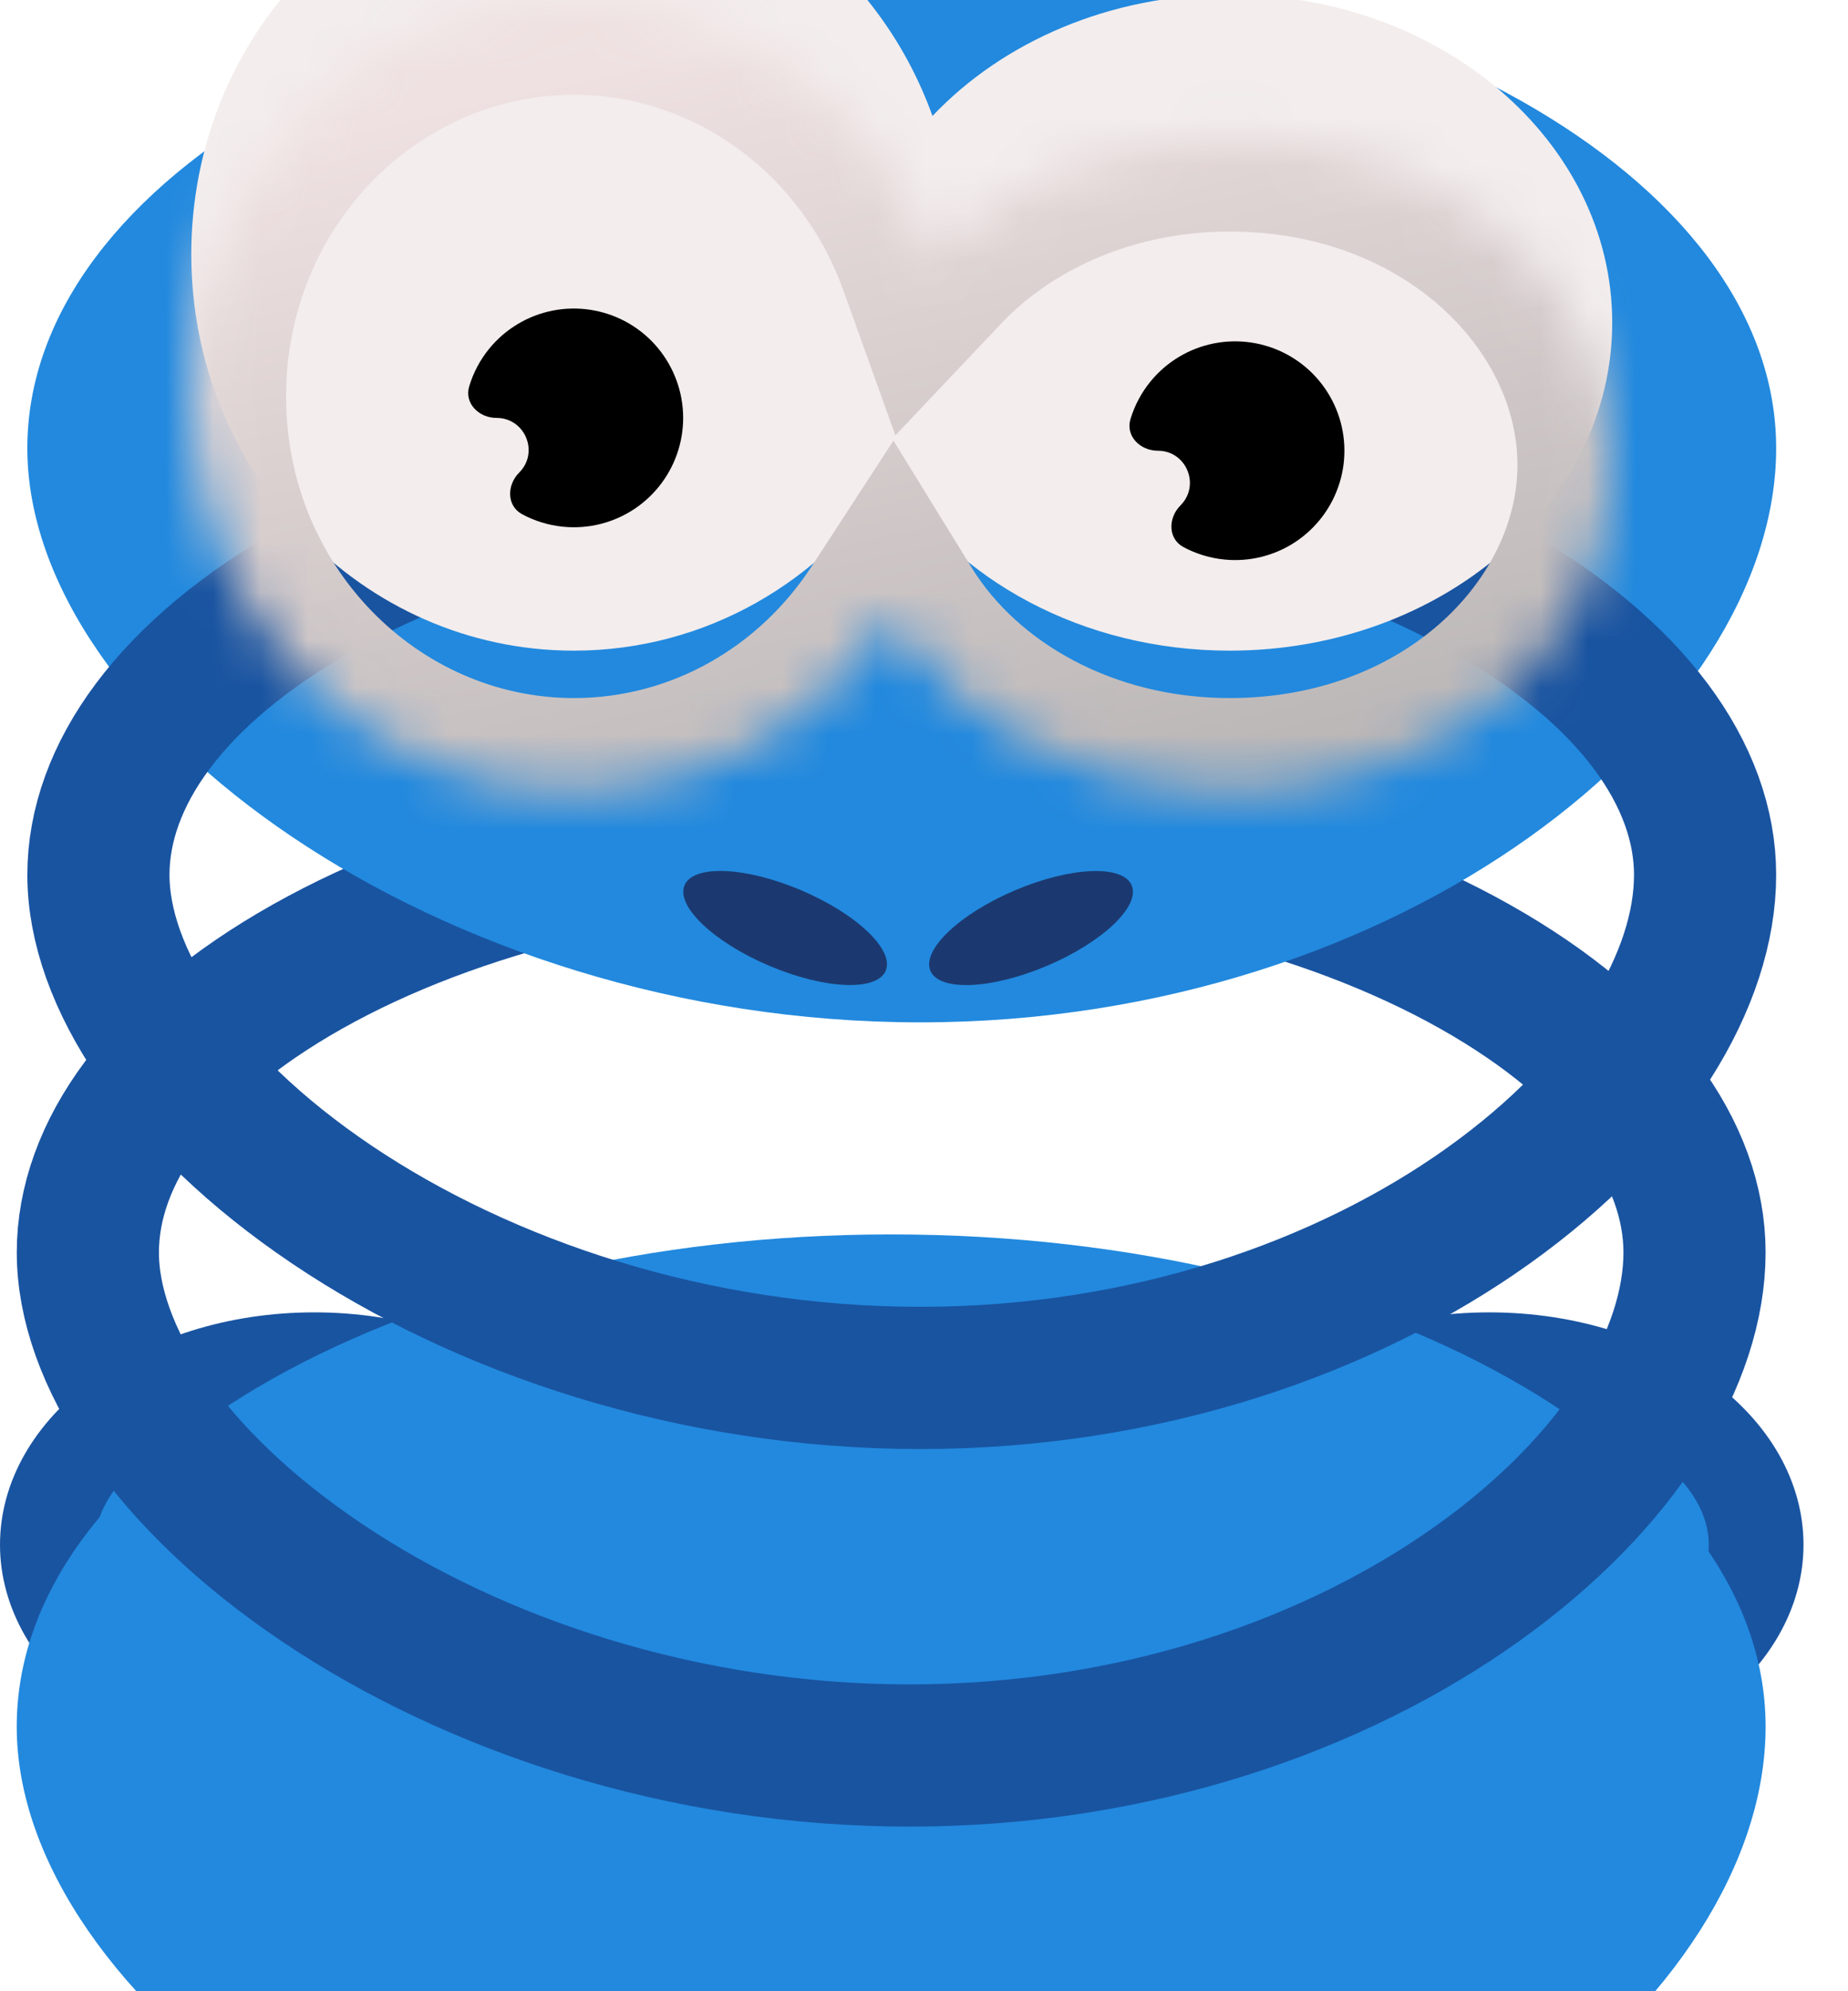 <svg width="39" height="42" viewBox="0 0 39 42" fill="none" xmlns="http://www.w3.org/2000/svg">
<path d="M31.429 28.681C29.79 28.681 28.346 29.173 27.334 29.921C26.323 30.668 25.797 31.62 25.797 32.582C25.797 33.544 26.323 34.496 27.334 35.244C28.346 35.992 29.79 36.484 31.429 36.484C33.068 36.484 34.513 35.992 35.524 35.244C36.535 34.496 37.061 33.544 37.061 32.582C37.061 31.62 36.535 30.668 35.524 29.921C34.513 29.173 33.068 28.681 31.429 28.681Z" fill="#2289DE" stroke="#1954A1" stroke-width="2"/>
<path d="M31.043 35.487C30.497 35.625 30.166 36.178 30.304 36.724C30.315 36.768 30.385 36.924 30.601 37.166C30.802 37.391 31.075 37.627 31.379 37.834C31.685 38.041 31.992 38.199 32.255 38.29C32.462 38.361 32.583 38.368 32.634 38.368C32.642 38.334 32.651 38.279 32.653 38.198C32.666 37.828 32.557 37.328 32.415 36.765C32.337 36.457 32.092 36.063 31.752 35.779C31.4 35.483 31.145 35.461 31.043 35.487Z" fill="#2289DE" stroke="#1954A1" stroke-width="2"/>
<path d="M29.147 36.341C28.602 36.479 28.271 37.032 28.408 37.578C28.419 37.622 28.489 37.778 28.705 38.02C28.906 38.245 29.179 38.481 29.483 38.687C29.789 38.895 30.096 39.053 30.359 39.144C30.566 39.215 30.688 39.222 30.738 39.222C30.746 39.188 30.755 39.133 30.758 39.052C30.771 38.682 30.661 38.182 30.519 37.619C30.441 37.31 30.196 36.917 29.857 36.632C29.504 36.337 29.25 36.315 29.147 36.341Z" fill="#2289DE" stroke="#1954A1" stroke-width="2"/>
<path d="M27.251 37.195C26.706 37.333 26.375 37.886 26.512 38.432C26.523 38.476 26.593 38.632 26.809 38.873C27.01 39.099 27.283 39.335 27.588 39.541C27.893 39.749 28.2 39.907 28.463 39.998C28.67 40.069 28.792 40.076 28.842 40.076C28.85 40.041 28.859 39.987 28.862 39.906C28.875 39.536 28.765 39.036 28.623 38.472C28.546 38.164 28.3 37.771 27.961 37.486C27.608 37.191 27.354 37.169 27.251 37.195Z" fill="#2289DE" stroke="#1954A1" stroke-width="2"/>
<path d="M6.632 28.681C4.993 28.681 3.548 29.173 2.537 29.921C1.526 30.668 1 31.62 1 32.582C1 33.544 1.526 34.496 2.537 35.244C3.548 35.992 4.993 36.484 6.632 36.484C8.271 36.484 9.715 35.992 10.726 35.244C11.738 34.496 12.264 33.544 12.264 32.582C12.263 31.62 11.738 30.668 10.726 29.921C9.715 29.173 8.271 28.681 6.632 28.681Z" fill="#2289DE" stroke="#1954A1" stroke-width="2"/>
<path d="M6.694 35.487C7.239 35.625 7.57 36.178 7.433 36.724C7.421 36.768 7.352 36.924 7.136 37.166C6.935 37.391 6.662 37.627 6.357 37.834C6.052 38.041 5.744 38.199 5.482 38.29C5.275 38.361 5.153 38.368 5.103 38.368C5.095 38.334 5.086 38.279 5.083 38.198C5.07 37.828 5.179 37.328 5.321 36.765C5.399 36.457 5.644 36.063 5.984 35.779C6.337 35.483 6.591 35.461 6.694 35.487Z" fill="#2289DE" stroke="#1954A1" stroke-width="2"/>
<path d="M8.59 36.341C9.135 36.479 9.466 37.032 9.328 37.578C9.317 37.622 9.247 37.778 9.032 38.02C8.83 38.245 8.557 38.481 8.253 38.687C7.948 38.895 7.64 39.053 7.378 39.144C7.171 39.215 7.049 39.222 6.998 39.222C6.991 39.188 6.982 39.133 6.979 39.052C6.966 38.682 7.075 38.182 7.217 37.619C7.295 37.31 7.54 36.917 7.88 36.632C8.232 36.337 8.487 36.315 8.59 36.341Z" fill="#2289DE" stroke="#1954A1" stroke-width="2"/>
<path d="M10.486 37.195C11.031 37.333 11.362 37.886 11.224 38.432C11.213 38.476 11.143 38.632 10.928 38.873C10.726 39.099 10.453 39.335 10.149 39.541C9.843 39.749 9.536 39.907 9.274 39.998C9.066 40.069 8.945 40.076 8.894 40.076C8.886 40.041 8.877 39.987 8.875 39.906C8.862 39.536 8.971 39.036 9.113 38.472C9.191 38.164 9.436 37.771 9.776 37.486C10.128 37.191 10.383 37.169 10.486 37.195Z" fill="#2289DE" stroke="#1954A1" stroke-width="2"/>
<g filter="url(#filter0_i_16_3010)">
<path d="M0.353 26.418C0.353 32.151 9.004 38.528 19.195 38.528C29.387 38.528 37.261 32.151 37.261 26.418C37.261 20.685 28.999 16.037 18.807 16.037C8.615 16.037 0.353 20.685 0.353 26.418Z" fill="#2289DE"/>
</g>
<path d="M18.807 17.537C13.92 17.538 9.57 18.655 6.494 20.385C3.371 22.142 1.854 24.334 1.854 26.417C1.854 28.552 3.527 31.185 6.789 33.378C9.98 35.524 14.4 37.028 19.195 37.028C23.985 37.028 28.197 35.527 31.18 33.401C34.212 31.239 35.761 28.609 35.761 26.417C35.761 24.334 34.243 22.142 31.12 20.385C28.044 18.655 23.694 17.537 18.807 17.537Z" stroke="#1954A1" stroke-width="3"/>
<g filter="url(#filter1_i_16_3010)">
<path d="M0.577 18.454C0.577 24.187 9.227 30.564 19.419 30.564C29.61 30.564 37.484 24.187 37.484 18.454C37.484 12.721 29.222 8.074 19.03 8.074C8.839 8.074 0.577 12.721 0.577 18.454Z" fill="#2289DE"/>
</g>
<path d="M19.03 9.574C14.143 9.574 9.793 10.691 6.717 12.421C3.595 14.178 2.077 16.37 2.077 18.453C2.077 20.588 3.751 23.221 7.012 25.414C10.204 27.56 14.624 29.064 19.419 29.064C24.209 29.064 28.42 27.563 31.403 25.437C34.436 23.275 35.984 20.645 35.984 18.453C35.984 16.37 34.466 14.178 31.343 12.421C28.267 10.691 23.917 9.574 19.03 9.574Z" stroke="#1954A1" stroke-width="3"/>
<mask id="path-13-inside-1_16_3010" fill="white">
<path d="M12.11 0C7.651 0 4.037 3.744 4.037 8.362C4.037 12.98 7.651 16.724 12.11 16.724C14.899 16.724 17.359 15.259 18.809 13.031C20.163 15.227 22.852 16.724 25.951 16.724C30.41 16.724 34.024 13.625 34.024 9.804C34.024 5.982 30.41 2.884 25.951 2.884C23.419 2.884 21.16 3.883 19.679 5.446C18.537 2.266 15.579 0 12.11 0Z"/>
</mask>
<g filter="url(#filter2_i_16_3010)">
<path d="M12.11 0C7.651 0 4.037 3.744 4.037 8.362C4.037 12.98 7.651 16.724 12.11 16.724C14.899 16.724 17.359 15.259 18.809 13.031C20.163 15.227 22.852 16.724 25.951 16.724C30.41 16.724 34.024 13.625 34.024 9.804C34.024 5.982 30.41 2.884 25.951 2.884C23.419 2.884 21.16 3.883 19.679 5.446C18.537 2.266 15.579 0 12.11 0Z" fill="#F3EDED"/>
</g>
<path d="M12.11 0L12.11 -2H12.11V0ZM4.037 8.362L2.037 8.362V8.362H4.037ZM12.11 16.724V18.724H12.11L12.11 16.724ZM18.809 13.031L17.133 11.94L18.855 9.295L20.512 11.982L18.809 13.031ZM25.951 16.724L25.951 18.724H25.951V16.724ZM34.024 9.804H36.024V9.804L34.024 9.804ZM25.951 2.884V0.884H25.951L25.951 2.884ZM19.679 5.446L21.132 6.821L18.896 9.182L17.797 6.122L19.679 5.446ZM12.11 0L12.11 2C8.822 2 6.037 4.782 6.037 8.362H4.037H2.037C2.037 2.707 6.481 -2 12.11 -2L12.11 0ZM4.037 8.362L6.037 8.362C6.037 11.942 8.822 14.723 12.11 14.724L12.11 16.724L12.11 18.724C6.481 18.724 2.037 14.018 2.037 8.362L4.037 8.362ZM12.11 16.724V14.724C14.175 14.724 16.025 13.642 17.133 11.94L18.809 13.031L20.485 14.123C18.693 16.876 15.623 18.724 12.11 18.724V16.724ZM18.809 13.031L20.512 11.982C21.464 13.527 23.473 14.724 25.951 14.724V16.724V18.724C22.232 18.724 18.861 16.927 17.107 14.081L18.809 13.031ZM25.951 16.724L25.951 14.724C29.605 14.723 32.024 12.243 32.024 9.804L34.024 9.804L36.024 9.804C36.024 15.008 31.214 18.724 25.951 18.724L25.951 16.724ZM34.024 9.804H32.024C32.024 7.365 29.605 4.884 25.951 4.884L25.951 2.884L25.951 0.884C31.214 0.884 36.024 4.599 36.024 9.804H34.024ZM25.951 2.884V4.884C23.936 4.884 22.213 5.68 21.132 6.821L19.679 5.446L18.227 4.071C20.106 2.087 22.901 0.884 25.951 0.884V2.884ZM19.679 5.446L17.797 6.122C16.918 3.676 14.673 2 12.11 2V0V-2C16.485 -2 20.155 0.855 21.562 4.77L19.679 5.446Z" fill="url(#paint0_linear_16_3010)" mask="url(#path-13-inside-1_16_3010)"/>
<path d="M10.479 8.815C10.106 8.815 9.794 8.506 9.902 8.149C9.989 7.86 10.133 7.588 10.327 7.351C10.666 6.939 11.137 6.656 11.66 6.552C12.184 6.448 12.727 6.529 13.198 6.78C13.668 7.032 14.037 7.439 14.241 7.932C14.446 8.425 14.473 8.974 14.318 9.484C14.163 9.995 13.835 10.436 13.392 10.733C12.948 11.029 12.415 11.163 11.884 11.11C11.579 11.08 11.286 10.99 11.02 10.847C10.691 10.671 10.693 10.232 10.957 9.968C11.383 9.542 11.081 8.815 10.479 8.815Z" fill="black"/>
<path d="M24.435 9.507C24.062 9.507 23.75 9.198 23.857 8.841C23.945 8.552 24.088 8.28 24.283 8.043C24.621 7.631 25.092 7.348 25.616 7.244C26.139 7.14 26.683 7.221 27.153 7.472C27.624 7.724 27.993 8.131 28.197 8.624C28.401 9.117 28.428 9.666 28.273 10.176C28.118 10.687 27.791 11.128 27.347 11.425C26.904 11.721 26.371 11.855 25.84 11.802C25.535 11.772 25.241 11.682 24.975 11.539C24.646 11.363 24.649 10.924 24.913 10.66C25.338 10.234 25.037 9.507 24.435 9.507Z" fill="black"/>
<ellipse cx="2.307" cy="0.865" rx="2.307" ry="0.865" transform="matrix(-0.92 -0.391 -0.391 0.92 19.03 19.68)" fill="#1B3970"/>
<ellipse cx="21.759" cy="19.575" rx="2.307" ry="0.865" transform="rotate(-23.003 21.759 19.575)" fill="#1B3970"/>
<defs>
<filter id="filter0_i_16_3010" x="0.353" y="16.037" width="36.907" height="26.491" filterUnits="userSpaceOnUse" color-interpolation-filters="sRGB">
<feFlood flood-opacity="0" result="BackgroundImageFix"/>
<feBlend mode="normal" in="SourceGraphic" in2="BackgroundImageFix" result="shape"/>
<feColorMatrix in="SourceAlpha" type="matrix" values="0 0 0 0 0 0 0 0 0 0 0 0 0 0 0 0 0 0 127 0" result="hardAlpha"/>
<feOffset dy="10"/>
<feGaussianBlur stdDeviation="2"/>
<feComposite in2="hardAlpha" operator="arithmetic" k2="-1" k3="1"/>
<feColorMatrix type="matrix" values="0 0 0 0 0.278 0 0 0 0 0.157 0 0 0 0 0.051 0 0 0 0.18 0"/>
<feBlend mode="normal" in2="shape" result="effect1_innerShadow_16_3010"/>
</filter>
<filter id="filter1_i_16_3010" x="0.577" y="4.074" width="36.907" height="26.491" filterUnits="userSpaceOnUse" color-interpolation-filters="sRGB">
<feFlood flood-opacity="0" result="BackgroundImageFix"/>
<feBlend mode="normal" in="SourceGraphic" in2="BackgroundImageFix" result="shape"/>
<feColorMatrix in="SourceAlpha" type="matrix" values="0 0 0 0 0 0 0 0 0 0 0 0 0 0 0 0 0 0 127 0" result="hardAlpha"/>
<feOffset dy="-9"/>
<feGaussianBlur stdDeviation="2"/>
<feComposite in2="hardAlpha" operator="arithmetic" k2="-1" k3="1"/>
<feColorMatrix type="matrix" values="0 0 0 0 0.279 0 0 0 0 0.157 0 0 0 0 0.051 0 0 0 0.25 0"/>
<feBlend mode="normal" in2="shape" result="effect1_innerShadow_16_3010"/>
</filter>
<filter id="filter2_i_16_3010" x="4.037" y="-3" width="29.987" height="19.724" filterUnits="userSpaceOnUse" color-interpolation-filters="sRGB">
<feFlood flood-opacity="0" result="BackgroundImageFix"/>
<feBlend mode="normal" in="SourceGraphic" in2="BackgroundImageFix" result="shape"/>
<feColorMatrix in="SourceAlpha" type="matrix" values="0 0 0 0 0 0 0 0 0 0 0 0 0 0 0 0 0 0 127 0" result="hardAlpha"/>
<feOffset dy="-3"/>
<feGaussianBlur stdDeviation="2"/>
<feComposite in2="hardAlpha" operator="arithmetic" k2="-1" k3="1"/>
<feColorMatrix type="matrix" values="0 0 0 0 0.423 0 0 0 0 0.415 0 0 0 0 0.415 0 0 0 0.47 0"/>
<feBlend mode="normal" in2="shape" result="effect1_innerShadow_16_3010"/>
</filter>
<linearGradient id="paint0_linear_16_3010" x1="19.03" y1="3.02508e-07" x2="24.691" y2="24.981" gradientUnits="userSpaceOnUse">
<stop stop-color="#EFE1E1"/>
<stop offset="1" stop-color="#A3A3A3"/>
</linearGradient>
</defs>
</svg>
